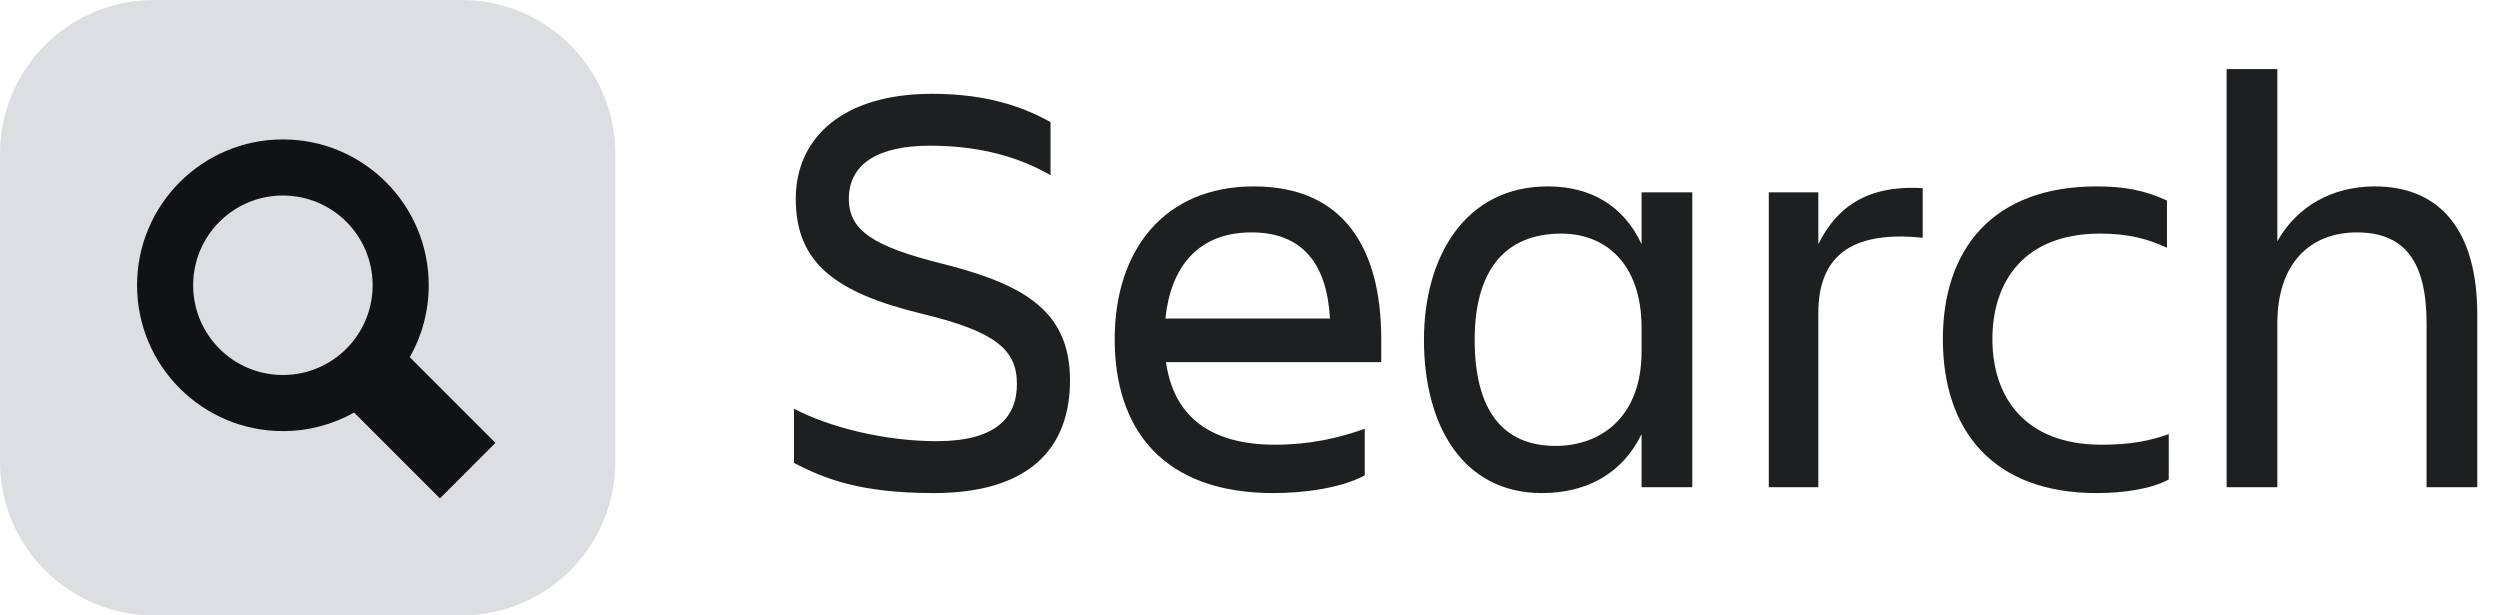<svg width="130" height="32" viewBox="0 0 130 32" fill="none" xmlns="http://www.w3.org/2000/svg">
<path d="M128.818 16.348V25.334H126.181V16.808C126.181 13.649 125.077 12.085 122.562 12.085C120.109 12.085 118.422 13.711 118.422 16.808V25.334H115.785V3.591H118.422V12.546C119.434 10.736 121.274 9.693 123.482 9.693C126.917 9.693 128.818 12.024 128.818 16.348Z" fill="#1E1F21"/>
<path d="M112.775 22.573V24.935C111.855 25.425 110.444 25.64 109.033 25.64C103.575 25.64 101.029 22.328 101.029 17.636C101.029 13.005 103.575 9.693 109.033 9.693C110.413 9.693 111.487 9.877 112.683 10.429V12.883C111.701 12.423 110.659 12.147 109.217 12.147C105.231 12.147 103.605 14.661 103.605 17.636C103.605 20.611 105.261 23.125 109.279 23.125C110.843 23.125 111.824 22.911 112.775 22.573Z" fill="#1E1F21"/>
<path d="M94.553 16.286V25.333H91.977V10H94.553V12.698C95.442 10.889 96.975 9.601 99.981 9.785V12.361C96.607 12.024 94.553 13.036 94.553 16.286Z" fill="#1E1F21"/>
<path d="M76.683 17.667C76.683 21.347 78.156 23.187 80.885 23.187C83.246 23.187 85.362 21.684 85.362 18.28V17.053C85.362 13.649 83.43 12.147 81.192 12.147C78.217 12.147 76.683 14.109 76.683 17.667ZM85.362 25.333V22.573C84.381 24.597 82.541 25.64 80.18 25.64C76.101 25.64 74.046 22.175 74.046 17.667C74.046 13.343 76.193 9.693 80.486 9.693C82.725 9.693 84.442 10.705 85.362 12.699V10H87.999V25.333H85.362Z" fill="#1E1F21"/>
<path d="M65.079 12.085C62.288 12.085 60.877 13.895 60.601 16.563H69.157C69.004 13.711 67.716 12.085 65.079 12.085ZM70.967 24.72C69.709 25.395 67.777 25.64 66.213 25.64C60.479 25.64 57.964 22.328 57.964 17.636C57.964 13.005 60.54 9.693 65.201 9.693C69.924 9.693 71.825 12.975 71.825 17.636V18.832H60.632C61 21.439 62.687 23.125 66.305 23.125C68.084 23.125 69.587 22.788 70.967 22.297V24.72Z" fill="#1E1F21"/>
<path d="M55.64 19.782C55.64 23.278 53.555 25.64 48.556 25.64C44.661 25.64 42.852 24.873 41.288 24.076V21.254C43.159 22.236 46.041 22.941 48.709 22.941C51.745 22.941 52.88 21.745 52.88 19.966C52.88 18.188 51.776 17.237 47.943 16.317C43.404 15.213 41.38 13.649 41.38 10.337C41.38 7.209 43.772 4.878 48.464 4.878C51.377 4.878 53.248 5.584 54.628 6.35V9.11C52.604 7.945 50.427 7.577 48.341 7.577C45.704 7.577 44.14 8.497 44.14 10.337C44.14 11.993 45.428 12.821 48.985 13.71C53.248 14.784 55.64 16.164 55.64 19.782Z" fill="#1E1F21"/>
<path d="M0 8C0 3.582 3.582 0 8 0H24C28.418 0 32 3.582 32 8V24C32 28.418 28.418 32 24 32H8C3.582 32 0 28.418 0 24V8Z" fill="#DDDEE1"/>
<path fill-rule="evenodd" clip-rule="evenodd" d="M7.127 14.833C7.127 19.021 10.522 22.417 14.71 22.417C16.055 22.417 17.318 22.067 18.413 21.453L22.877 25.917L25.764 23.029L21.309 18.574C21.936 17.47 22.294 16.194 22.294 14.833C22.294 10.645 18.899 7.25 14.71 7.25C10.522 7.25 7.127 10.645 7.127 14.833ZM10.044 14.833C10.044 17.411 12.133 19.5 14.71 19.5C17.288 19.5 19.377 17.411 19.377 14.833C19.377 12.256 17.288 10.167 14.71 10.167C12.133 10.167 10.044 12.256 10.044 14.833Z" fill="#101214"/>
</svg>
